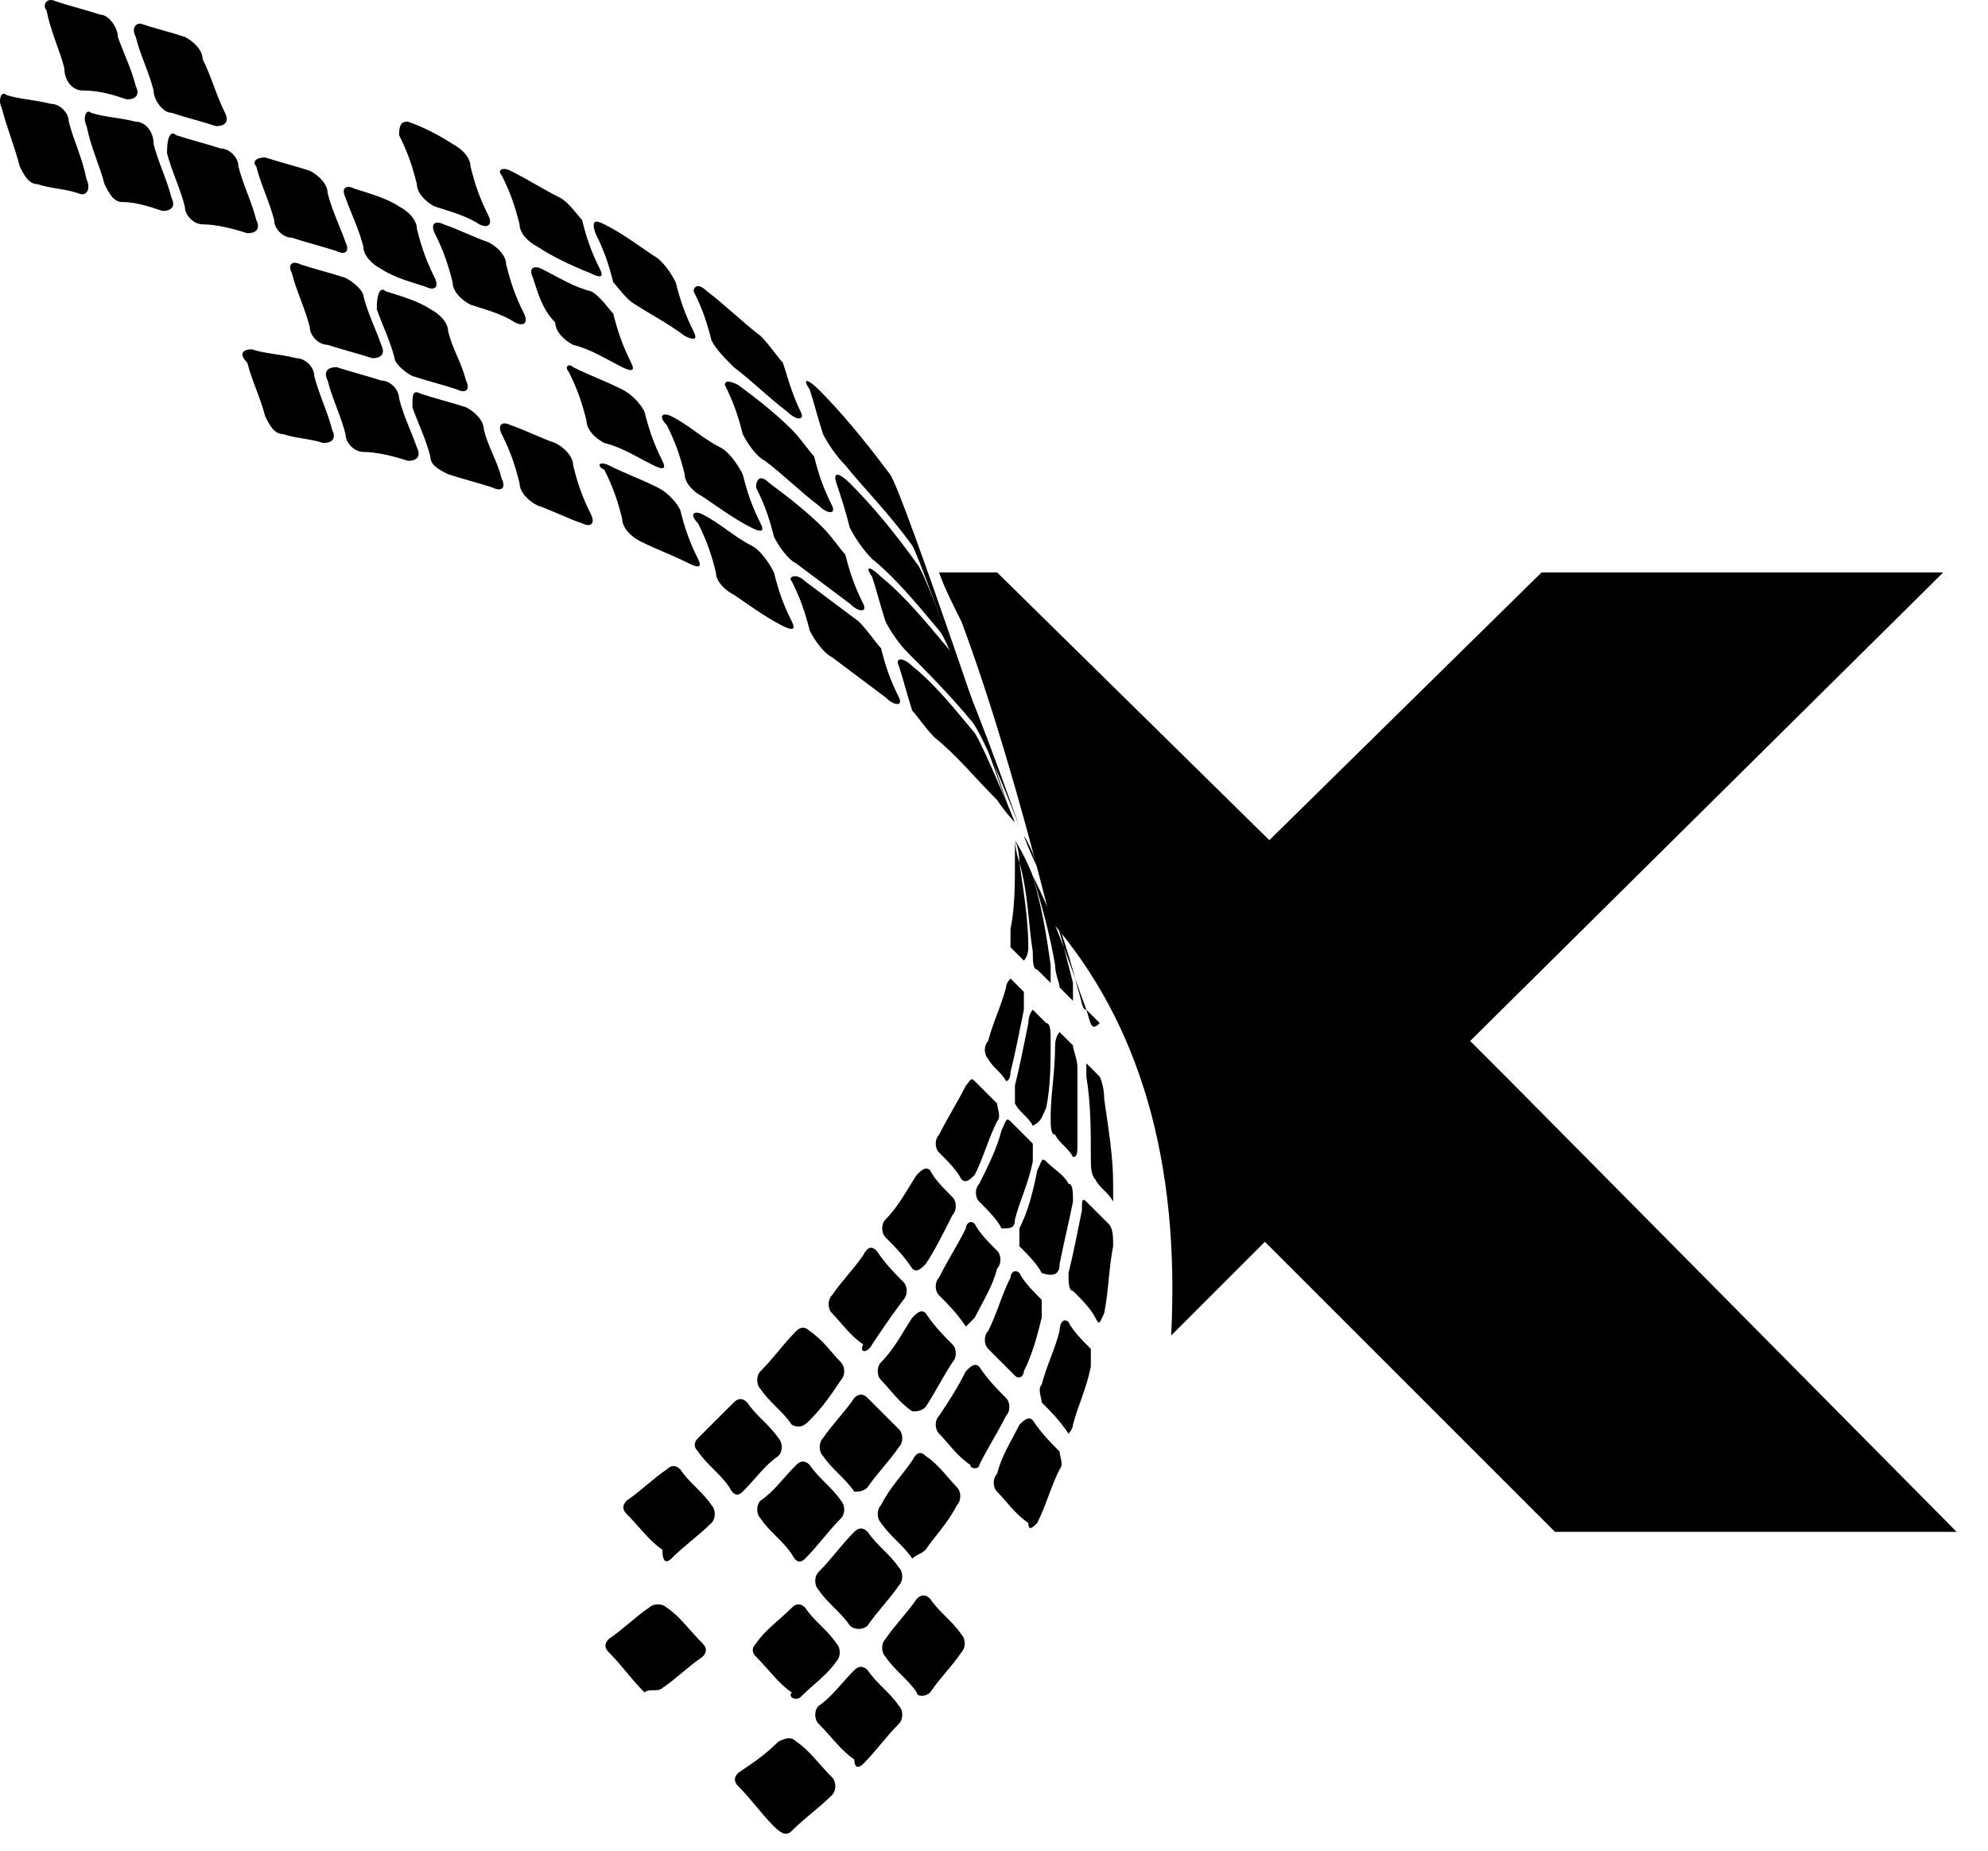 <svg width="58" height="54" viewBox="0 0 58 54" fill="none" xmlns="http://www.w3.org/2000/svg">
<path fill-rule="evenodd" clip-rule="evenodd" d="M0.184 2.77C0.575 2.9 0.965 2.9 1.486 3.03C1.747 3.03 2.007 3.291 2.007 3.551C2.137 4.072 2.398 4.593 2.528 5.244C2.658 5.504 2.528 5.765 2.267 5.634C1.877 5.504 1.486 5.504 1.096 5.374C0.835 5.374 0.705 5.114 0.575 4.853C0.445 4.332 0.184 3.681 0.054 3.16C-0.076 2.9 0.054 2.64 0.184 2.77Z" fill="black"/>
<path fill-rule="evenodd" clip-rule="evenodd" d="M1.616 0.035C2.007 0.166 2.528 0.296 2.919 0.426C3.179 0.426 3.439 0.817 3.439 1.077C3.57 1.468 3.83 1.989 3.96 2.509C4.09 2.77 3.96 2.9 3.7 2.9C3.309 2.77 2.919 2.64 2.398 2.64C2.137 2.64 1.877 2.379 1.877 1.989C1.747 1.468 1.486 0.947 1.356 0.296C1.226 0.166 1.356 -0.095 1.616 0.035Z" fill="black"/>
<path fill-rule="evenodd" clip-rule="evenodd" d="M4.09 0.687C4.481 0.817 5.002 0.947 5.392 1.077C5.653 1.207 5.913 1.468 5.913 1.728C6.174 2.249 6.304 2.77 6.564 3.291C6.695 3.551 6.564 3.681 6.304 3.681C5.913 3.551 5.392 3.421 5.002 3.291C4.741 3.291 4.481 2.9 4.481 2.64C4.351 2.119 4.09 1.598 3.96 1.077C3.83 0.817 3.96 0.687 4.09 0.687Z" fill="black"/>
<path fill-rule="evenodd" clip-rule="evenodd" d="M11.903 3.551C12.293 3.681 12.814 3.942 13.205 4.202C13.465 4.332 13.726 4.593 13.726 4.853C13.856 5.374 13.986 5.765 14.247 6.286C14.377 6.546 14.247 6.676 13.986 6.546C13.596 6.286 13.075 6.155 12.684 6.025C12.424 5.895 12.163 5.634 12.163 5.374C12.033 4.853 11.903 4.463 11.643 3.942C11.643 3.551 11.773 3.551 11.903 3.551Z" fill="black"/>
<path fill-rule="evenodd" clip-rule="evenodd" d="M2.658 3.291C3.049 3.421 3.439 3.421 3.96 3.551C4.221 3.551 4.481 3.812 4.481 4.202C4.611 4.723 4.872 5.244 5.002 5.765C5.132 6.025 5.002 6.155 4.741 6.155C4.351 6.025 3.96 5.895 3.57 5.895C3.309 5.895 3.179 5.634 3.049 5.374C2.919 4.853 2.658 4.332 2.528 3.681C2.398 3.421 2.528 3.161 2.658 3.291Z" fill="black"/>
<path fill-rule="evenodd" clip-rule="evenodd" d="M5.132 3.942C5.523 4.072 6.044 4.202 6.434 4.332C6.695 4.332 6.955 4.593 6.955 4.853C7.085 5.374 7.346 5.895 7.476 6.416C7.606 6.676 7.476 6.806 7.215 6.806C6.825 6.676 6.304 6.546 5.913 6.546C5.653 6.546 5.392 6.285 5.392 6.025C5.262 5.504 5.002 4.983 4.872 4.463C4.872 3.942 5.002 3.812 5.132 3.942Z" fill="black"/>
<path fill-rule="evenodd" clip-rule="evenodd" d="M7.736 4.593C8.127 4.723 8.648 4.853 9.038 4.983C9.299 5.114 9.559 5.374 9.559 5.634C9.689 6.155 9.95 6.676 10.08 7.067C10.21 7.327 10.08 7.457 9.82 7.327C9.429 7.197 8.908 7.067 8.517 6.937C8.257 6.937 7.997 6.676 7.997 6.416C7.866 5.895 7.606 5.374 7.476 4.853C7.346 4.723 7.476 4.593 7.736 4.593Z" fill="black"/>
<path fill-rule="evenodd" clip-rule="evenodd" d="M10.34 5.504C10.731 5.634 11.252 5.765 11.643 6.025C11.903 6.155 12.163 6.416 12.163 6.676C12.294 7.197 12.424 7.588 12.684 8.108C12.814 8.369 12.684 8.499 12.424 8.369C12.033 8.239 11.512 8.108 11.122 7.848C10.861 7.718 10.601 7.457 10.601 7.197C10.471 6.676 10.21 6.155 10.08 5.765C9.95 5.504 10.08 5.374 10.34 5.504Z" fill="black"/>
<path fill-rule="evenodd" clip-rule="evenodd" d="M12.945 6.546C13.335 6.676 13.856 6.937 14.247 7.067C14.507 7.197 14.768 7.457 14.768 7.718C14.898 8.239 15.028 8.629 15.288 9.15C15.418 9.411 15.288 9.541 15.028 9.411C14.637 9.15 14.116 9.02 13.726 8.89C13.465 8.759 13.205 8.499 13.205 8.239C13.075 7.718 12.945 7.327 12.684 6.806C12.554 6.546 12.684 6.416 12.945 6.546Z" fill="black"/>
<path fill-rule="evenodd" clip-rule="evenodd" d="M8.778 7.718C9.169 7.848 9.689 7.978 10.08 8.108C10.34 8.239 10.601 8.499 10.601 8.629C10.731 9.15 10.992 9.671 11.122 10.062C11.252 10.322 11.122 10.452 10.861 10.452C10.471 10.322 9.95 10.192 9.559 10.062C9.299 10.062 9.038 9.801 9.038 9.541C8.908 9.02 8.648 8.499 8.518 7.978C8.387 7.718 8.518 7.588 8.778 7.718Z" fill="black"/>
<path fill-rule="evenodd" clip-rule="evenodd" d="M11.252 8.499C11.643 8.629 12.163 8.759 12.554 9.02C12.814 9.15 13.075 9.41 13.075 9.671C13.205 10.192 13.465 10.582 13.596 11.103C13.726 11.364 13.596 11.494 13.335 11.364C12.945 11.233 12.424 11.103 12.033 10.973C11.773 10.843 11.512 10.582 11.512 10.452C11.382 9.931 11.122 9.41 10.992 9.02C10.992 8.499 11.122 8.369 11.252 8.499Z" fill="black"/>
<path fill-rule="evenodd" clip-rule="evenodd" d="M7.346 10.192C7.736 10.322 8.127 10.322 8.648 10.452C8.908 10.452 9.169 10.713 9.169 10.973C9.299 11.494 9.559 12.015 9.689 12.536C9.82 12.796 9.689 12.926 9.429 12.926C9.038 12.796 8.648 12.796 8.257 12.666C7.997 12.666 7.866 12.405 7.736 12.145C7.606 11.624 7.346 11.103 7.215 10.582C6.955 10.322 7.085 10.192 7.346 10.192Z" fill="black"/>
<path fill-rule="evenodd" clip-rule="evenodd" d="M9.82 10.713C10.21 10.843 10.731 10.973 11.122 11.103C11.382 11.103 11.643 11.364 11.643 11.624C11.773 12.145 12.033 12.666 12.163 13.056C12.293 13.317 12.163 13.447 11.903 13.447C11.512 13.317 10.991 13.187 10.601 13.187C10.34 13.187 10.08 12.926 10.08 12.666C9.95 12.145 9.689 11.624 9.559 11.103C9.429 10.843 9.559 10.713 9.82 10.713Z" fill="black"/>
<path fill-rule="evenodd" clip-rule="evenodd" d="M12.293 11.494C12.684 11.624 13.205 11.754 13.596 11.884C13.856 12.015 14.116 12.275 14.116 12.535C14.247 13.056 14.507 13.447 14.637 13.968C14.768 14.228 14.637 14.358 14.377 14.228C13.986 14.098 13.465 13.968 13.075 13.838C12.814 13.707 12.554 13.577 12.554 13.317C12.424 12.796 12.163 12.275 12.033 11.884C12.033 11.494 12.033 11.364 12.293 11.494Z" fill="black"/>
<path fill-rule="evenodd" clip-rule="evenodd" d="M14.898 12.405C15.288 12.536 15.809 12.796 16.2 12.926C16.46 13.056 16.721 13.317 16.721 13.577C16.851 14.098 16.981 14.489 17.241 15.009C17.372 15.27 17.241 15.4 16.981 15.27C16.59 15.14 16.07 14.879 15.679 14.749C15.418 14.619 15.158 14.358 15.158 14.098C15.028 13.577 14.898 13.187 14.637 12.666C14.507 12.405 14.637 12.275 14.898 12.405Z" fill="black"/>
<path fill-rule="evenodd" clip-rule="evenodd" d="M14.898 4.983C15.418 5.244 15.809 5.504 16.33 5.765C16.59 5.895 16.851 6.285 16.981 6.416C17.111 6.936 17.241 7.327 17.502 7.848C17.632 8.108 17.502 8.108 17.241 7.978C16.59 7.718 16.07 7.457 15.679 7.197C15.418 7.067 15.158 6.806 15.158 6.546C15.028 6.025 14.898 5.634 14.637 5.114C14.507 4.983 14.637 4.853 14.898 4.983Z" fill="black"/>
<path fill-rule="evenodd" clip-rule="evenodd" d="M15.809 7.848C16.33 8.108 16.721 8.369 17.241 8.499C17.502 8.629 17.762 9.02 17.892 9.15C18.023 9.671 18.153 10.062 18.413 10.582C18.544 10.843 18.413 10.843 18.153 10.713C17.632 10.452 17.241 10.192 16.721 10.062C16.46 9.931 16.2 9.671 16.2 9.41C15.809 9.02 15.679 8.499 15.549 8.108C15.419 7.848 15.549 7.718 15.809 7.848Z" fill="black"/>
<path fill-rule="evenodd" clip-rule="evenodd" d="M16.721 10.713C17.241 10.973 17.632 11.103 18.153 11.364C18.413 11.494 18.674 11.754 18.804 12.015C18.934 12.536 19.064 12.926 19.325 13.447C19.455 13.707 19.325 13.707 19.064 13.577C18.544 13.317 18.153 13.056 17.632 12.926C17.372 12.796 17.111 12.536 17.111 12.275C16.981 11.754 16.851 11.364 16.59 10.843C16.46 10.713 16.59 10.582 16.721 10.713Z" fill="black"/>
<path fill-rule="evenodd" clip-rule="evenodd" d="M17.762 13.577C18.283 13.838 18.674 13.968 19.195 14.228C19.455 14.358 19.715 14.619 19.846 14.879C19.976 15.4 20.106 15.791 20.366 16.311C20.497 16.572 20.366 16.572 20.106 16.442C19.585 16.181 19.195 16.051 18.674 15.791C18.413 15.661 18.153 15.4 18.153 15.14C18.023 14.619 17.892 14.228 17.632 13.707C17.372 13.577 17.502 13.447 17.762 13.577Z" fill="black"/>
<path fill-rule="evenodd" clip-rule="evenodd" d="M17.632 6.546C18.153 6.806 18.674 7.197 19.064 7.457C19.325 7.588 19.585 7.978 19.715 8.239C19.846 8.759 19.976 9.15 20.236 9.671C20.366 9.931 20.236 9.931 19.976 9.801C19.455 9.41 18.934 9.15 18.544 8.89C18.283 8.759 18.023 8.369 17.892 8.239C17.762 7.718 17.632 7.327 17.372 6.806C17.241 6.416 17.372 6.416 17.632 6.546Z" fill="black"/>
<path fill-rule="evenodd" clip-rule="evenodd" d="M20.627 8.499C21.148 8.89 21.669 9.41 22.189 9.801C22.45 10.062 22.71 10.452 22.84 10.582C22.971 10.973 23.101 11.494 23.361 12.015C23.491 12.275 23.231 12.275 22.971 12.015C22.45 11.624 21.929 11.103 21.408 10.713C21.148 10.452 20.887 10.192 20.757 9.931C20.627 9.41 20.497 9.02 20.236 8.499C20.236 8.369 20.366 8.239 20.627 8.499Z" fill="black"/>
<path fill-rule="evenodd" clip-rule="evenodd" d="M23.882 11.364C24.533 12.015 25.184 12.796 25.965 13.838C26.356 14.358 29.611 24.124 29.611 24.124C29.611 24.124 26.877 16.311 26.616 15.921C25.965 15.009 25.184 14.228 24.663 13.577C24.403 13.317 24.142 12.926 24.012 12.666C23.882 12.275 23.752 11.754 23.622 11.364C23.361 10.973 23.622 11.103 23.882 11.364Z" fill="black"/>
<path fill-rule="evenodd" clip-rule="evenodd" d="M21.538 11.233C22.059 11.624 22.58 12.015 23.101 12.536C23.361 12.796 23.622 13.187 23.752 13.317C23.882 13.838 24.012 14.228 24.273 14.749C24.403 15.009 24.142 15.009 23.882 14.749C23.361 14.358 22.84 13.838 22.32 13.447C22.059 13.317 21.799 12.926 21.669 12.666C21.538 12.145 21.408 11.754 21.148 11.233C21.148 11.103 21.278 11.103 21.538 11.233Z" fill="black"/>
<path fill-rule="evenodd" clip-rule="evenodd" d="M24.794 14.098C25.445 14.749 26.096 15.53 26.747 16.442C27.137 16.832 29.611 24.124 29.611 24.124C29.611 24.124 27.788 18.785 27.398 18.395C26.747 17.614 26.096 16.832 25.445 16.311C25.184 16.051 24.924 15.661 24.794 15.4C24.663 14.879 24.533 14.489 24.403 14.098C24.273 13.707 24.533 13.838 24.794 14.098Z" fill="black"/>
<path fill-rule="evenodd" clip-rule="evenodd" d="M19.585 12.145C20.106 12.405 20.497 12.796 21.017 13.056C21.278 13.187 21.538 13.577 21.669 13.838C21.799 14.358 21.929 14.749 22.189 15.27C22.32 15.53 22.189 15.53 21.929 15.4C21.408 15.14 20.887 14.749 20.497 14.489C20.236 14.358 19.976 14.098 19.976 13.838C19.846 13.317 19.715 12.926 19.455 12.405C19.195 12.145 19.325 12.015 19.585 12.145Z" fill="black"/>
<path fill-rule="evenodd" clip-rule="evenodd" d="M22.45 14.098C22.971 14.489 23.491 14.879 24.012 15.4C24.273 15.661 24.533 16.051 24.663 16.181C24.794 16.702 24.924 17.093 25.184 17.614C25.314 17.874 25.054 17.874 24.794 17.614C24.273 17.223 23.752 16.832 23.231 16.442C22.971 16.311 22.71 15.921 22.58 15.661C22.45 15.14 22.32 14.749 22.059 14.228C22.059 13.968 22.189 13.838 22.45 14.098Z" fill="black"/>
<path fill-rule="evenodd" clip-rule="evenodd" d="M25.705 16.832C26.356 17.353 27.007 18.134 27.658 18.916C28.049 19.306 29.741 24.124 29.741 24.124C29.741 24.124 28.7 21.39 28.309 20.999C27.658 20.218 27.007 19.567 26.486 19.046C26.226 18.785 25.965 18.395 25.835 18.134C25.705 17.744 25.575 17.223 25.445 16.832C25.184 16.442 25.445 16.572 25.705 16.832Z" fill="black"/>
<path fill-rule="evenodd" clip-rule="evenodd" d="M20.497 15.009C21.017 15.27 21.408 15.661 21.929 15.921C22.189 16.051 22.45 16.442 22.58 16.702C22.71 17.223 22.84 17.614 23.101 18.134C23.231 18.395 23.101 18.395 22.84 18.265C22.32 18.004 21.799 17.614 21.408 17.353C21.148 17.223 20.887 16.963 20.887 16.702C20.757 16.181 20.627 15.791 20.366 15.27C20.106 15.009 20.236 14.879 20.497 15.009Z" fill="black"/>
<path fill-rule="evenodd" clip-rule="evenodd" d="M23.491 16.963C24.012 17.353 24.533 17.744 25.054 18.134C25.314 18.395 25.575 18.785 25.705 18.916C25.835 19.437 25.965 19.827 26.226 20.348C26.356 20.608 26.096 20.608 25.835 20.348C25.314 19.957 24.794 19.567 24.273 19.176C24.012 19.046 23.752 18.655 23.622 18.395C23.491 17.874 23.361 17.483 23.101 16.963C22.971 16.832 23.231 16.702 23.491 16.963Z" fill="black"/>
<path fill-rule="evenodd" clip-rule="evenodd" d="M26.616 19.436C27.267 19.957 27.788 20.608 28.439 21.39C28.7 21.78 29.611 23.994 29.611 23.994C29.611 23.994 29.351 23.733 29.09 23.343C28.439 22.692 27.919 22.041 27.267 21.52C27.007 21.259 26.747 20.869 26.616 20.739C26.486 20.348 26.356 19.827 26.226 19.436C26.096 19.176 26.356 19.176 26.616 19.436Z" fill="black"/>
<path fill-rule="evenodd" clip-rule="evenodd" d="M23.101 53.421C23.491 53.03 23.882 52.77 24.273 52.379C24.403 52.249 24.403 51.989 24.273 51.858C23.882 51.468 23.622 51.077 23.231 50.817C23.101 50.687 22.971 50.687 22.71 50.817C22.32 51.207 21.929 51.468 21.538 51.728C21.408 51.858 21.408 51.989 21.538 52.119C21.929 52.509 22.189 52.9 22.58 53.291C22.84 53.551 22.971 53.551 23.101 53.421ZM19.585 45.478C19.976 45.087 20.366 44.827 20.757 44.437C20.887 44.306 20.887 44.046 20.757 43.916C20.497 43.525 20.106 43.265 19.846 42.874C19.715 42.744 19.585 42.744 19.455 42.874C19.064 43.134 18.674 43.525 18.283 43.785C18.153 43.916 18.153 44.046 18.283 44.176C18.674 44.567 18.934 44.957 19.325 45.218C19.325 45.608 19.455 45.608 19.585 45.478ZM21.669 43.525C22.059 43.134 22.32 42.744 22.71 42.483C22.84 42.353 22.84 42.093 22.71 41.962C22.45 41.572 22.059 41.312 21.799 40.921C21.669 40.791 21.538 40.791 21.408 40.921C21.017 41.312 20.757 41.572 20.366 41.962C20.236 42.093 20.236 42.223 20.366 42.353C20.627 42.744 21.017 43.004 21.278 43.395C21.408 43.655 21.538 43.655 21.669 43.525ZM23.622 41.442C24.012 41.051 24.273 40.66 24.533 40.27C24.663 40.14 24.663 39.879 24.533 39.749C24.273 39.489 24.012 39.098 23.622 38.837C23.491 38.707 23.361 38.707 23.231 38.837C22.84 39.228 22.58 39.619 22.189 40.009C22.059 40.14 22.059 40.4 22.189 40.53C22.45 40.921 22.84 41.181 23.101 41.572C23.361 41.702 23.491 41.572 23.622 41.442ZM25.445 39.228C25.705 38.837 25.965 38.447 26.356 37.926C26.486 37.796 26.486 37.535 26.356 37.405C26.096 37.145 25.835 36.884 25.575 36.494C25.445 36.364 25.314 36.364 25.184 36.624C24.924 37.015 24.533 37.405 24.273 37.796C24.142 37.926 24.142 38.187 24.273 38.317C24.533 38.577 24.794 38.968 25.184 39.228C25.054 39.489 25.314 39.489 25.445 39.228ZM27.007 36.884C27.267 36.494 27.528 35.973 27.788 35.452C27.919 35.322 27.919 35.062 27.788 34.931C27.528 34.671 27.267 34.41 27.137 34.15C27.007 34.02 26.877 34.15 26.747 34.28C26.486 34.671 26.226 35.192 25.835 35.582C25.705 35.712 25.705 35.973 25.835 36.103C26.096 36.364 26.356 36.624 26.616 37.015C26.747 37.145 26.877 37.015 27.007 36.884ZM28.439 34.28C28.7 33.759 28.83 33.239 29.09 32.718C29.221 32.587 29.09 32.327 29.09 32.197C28.83 31.936 28.7 31.806 28.439 31.546C28.309 31.416 28.309 31.546 28.179 31.676C27.919 32.197 27.658 32.587 27.398 33.108C27.267 33.239 27.267 33.499 27.398 33.629C27.658 33.89 27.919 34.15 28.049 34.41C28.179 34.541 28.309 34.41 28.439 34.28ZM29.481 31.285C29.611 30.765 29.741 30.114 29.872 29.462C29.872 29.202 29.872 28.942 29.872 28.942C29.741 28.811 29.611 28.681 29.481 28.551C29.481 28.551 29.351 28.681 29.351 28.811C29.221 29.332 28.96 29.853 28.83 30.374C28.7 30.504 28.7 30.765 28.83 30.895C28.96 31.155 29.221 31.285 29.351 31.546C29.351 31.546 29.481 31.546 29.481 31.285ZM23.491 45.478C23.882 45.087 24.142 44.697 24.533 44.306C24.663 44.176 24.663 43.916 24.533 43.785C24.273 43.395 23.882 43.134 23.622 42.744C23.491 42.614 23.361 42.614 23.231 42.744C22.84 43.134 22.58 43.525 22.189 43.785C22.059 43.916 22.059 44.176 22.189 44.306C22.45 44.697 22.84 44.957 23.101 45.348C23.231 45.608 23.361 45.608 23.491 45.478ZM25.314 43.395C25.575 43.004 25.965 42.614 26.226 42.223C26.356 42.093 26.356 41.832 26.226 41.702C25.965 41.442 25.575 41.051 25.314 40.791C25.184 40.66 25.054 40.66 24.924 40.791C24.663 41.181 24.273 41.572 24.012 41.962C23.882 42.093 23.882 42.353 24.012 42.483C24.273 42.874 24.663 43.134 24.924 43.525C25.054 43.525 25.184 43.525 25.314 43.395ZM27.007 41.051C27.267 40.66 27.528 40.14 27.788 39.749C27.919 39.619 27.919 39.358 27.788 39.228C27.528 38.968 27.267 38.707 27.007 38.317C26.877 38.187 26.747 38.317 26.616 38.447C26.356 38.837 26.096 39.358 25.705 39.749C25.575 39.879 25.575 40.14 25.705 40.27C25.965 40.53 26.226 40.921 26.616 41.181C26.747 41.181 26.877 41.181 27.007 41.051ZM28.439 38.447C28.7 37.926 28.96 37.535 29.09 37.015C29.221 36.884 29.221 36.624 29.09 36.494C28.83 36.233 28.57 35.973 28.439 35.712C28.309 35.582 28.179 35.712 28.179 35.843C27.919 36.364 27.658 36.754 27.398 37.275C27.267 37.405 27.267 37.666 27.398 37.796C27.658 38.056 27.919 38.317 28.179 38.707C28.179 38.707 28.309 38.577 28.439 38.447ZM29.611 35.582C29.741 35.062 30.002 34.541 30.132 33.89C30.132 33.629 30.132 33.499 30.132 33.369C29.872 33.108 29.741 32.978 29.481 32.718C29.351 32.587 29.351 32.718 29.221 32.978C29.09 33.499 28.83 34.02 28.57 34.541C28.439 34.671 28.439 34.931 28.57 35.062C28.83 35.322 29.09 35.582 29.221 35.843C29.481 35.843 29.611 35.843 29.611 35.582ZM30.523 32.327C30.653 31.676 30.653 31.025 30.653 30.374C30.653 30.114 30.653 29.853 30.523 29.853C30.392 29.723 30.262 29.593 30.132 29.462C30.132 29.462 30.002 29.593 30.002 29.853C29.872 30.504 29.741 31.155 29.611 31.676C29.611 31.936 29.611 32.067 29.611 32.197C29.741 32.457 30.002 32.587 30.132 32.848C30.392 32.718 30.392 32.587 30.523 32.327ZM23.361 49.515C23.752 49.124 24.142 48.864 24.403 48.473C24.533 48.343 24.533 48.082 24.403 47.952C24.142 47.562 23.752 47.301 23.491 46.91C23.361 46.78 23.231 46.78 23.101 46.91C22.71 47.301 22.32 47.562 22.059 47.952C21.929 48.082 21.929 48.212 22.059 48.343C22.45 48.733 22.71 49.124 23.101 49.384C22.971 49.515 23.231 49.645 23.361 49.515ZM25.314 47.431C25.575 47.041 25.965 46.65 26.226 46.259C26.356 46.129 26.356 45.869 26.226 45.739C25.965 45.348 25.575 45.087 25.314 44.697C25.184 44.567 25.054 44.567 24.924 44.697C24.533 45.087 24.273 45.478 23.882 45.869C23.752 45.999 23.752 46.259 23.882 46.39C24.142 46.78 24.533 47.041 24.794 47.431C24.924 47.562 25.184 47.562 25.314 47.431ZM27.007 45.218C27.267 44.827 27.658 44.437 27.919 43.916C28.049 43.785 28.049 43.525 27.919 43.395C27.658 43.134 27.398 42.744 27.007 42.483C26.877 42.353 26.747 42.353 26.616 42.614C26.356 43.004 25.965 43.395 25.705 43.916C25.575 44.046 25.575 44.306 25.705 44.437C25.965 44.827 26.356 45.087 26.616 45.478C26.747 45.348 26.877 45.348 27.007 45.218ZM28.57 42.744C28.83 42.223 29.09 41.832 29.351 41.312C29.481 41.181 29.481 40.921 29.351 40.791C29.09 40.53 28.83 40.27 28.57 39.879C28.439 39.749 28.309 39.879 28.179 40.009C27.919 40.53 27.658 40.921 27.398 41.312C27.267 41.442 27.267 41.702 27.398 41.832C27.658 42.093 27.919 42.483 28.309 42.744C28.309 42.874 28.57 42.874 28.57 42.744ZM29.872 40.009C30.132 39.489 30.262 38.968 30.392 38.447C30.392 38.187 30.392 38.056 30.392 37.926C30.132 37.666 29.872 37.405 29.741 37.145C29.611 37.015 29.481 37.145 29.481 37.275C29.221 37.796 29.09 38.317 28.83 38.837C28.7 38.968 28.7 39.228 28.83 39.358C29.09 39.619 29.351 39.879 29.611 40.14C29.741 40.27 29.872 40.14 29.872 40.009ZM30.913 36.884C31.044 36.233 31.174 35.712 31.304 35.062C31.304 34.801 31.304 34.541 31.174 34.541C31.044 34.28 30.783 34.15 30.523 33.89C30.392 33.759 30.392 33.89 30.262 34.15C30.132 34.801 30.002 35.322 29.741 35.843C29.741 36.103 29.741 36.233 29.741 36.364C30.002 36.624 30.262 36.884 30.392 37.145C30.783 37.275 30.913 37.145 30.913 36.884ZM31.434 33.369C31.434 32.718 31.434 31.936 31.434 31.155C31.434 30.895 31.304 30.634 31.304 30.504C31.174 30.374 31.044 30.244 30.913 30.114C30.913 30.114 30.783 30.244 30.783 30.504C30.783 31.285 30.653 31.936 30.653 32.587C30.653 32.848 30.653 33.108 30.783 33.108C30.913 33.369 31.174 33.499 31.304 33.759C31.434 33.759 31.434 33.629 31.434 33.369ZM25.184 51.468C25.575 51.077 25.835 50.687 26.226 50.296C26.356 50.166 26.356 49.905 26.226 49.775C25.965 49.384 25.575 49.124 25.314 48.733C25.184 48.603 25.054 48.603 24.924 48.733C24.533 49.124 24.273 49.515 23.882 49.775C23.752 49.905 23.752 50.166 23.882 50.296C24.273 50.687 24.533 51.077 24.924 51.337C24.924 51.598 25.054 51.598 25.184 51.468ZM27.137 49.384C27.398 48.994 27.788 48.603 28.049 48.212C28.179 48.082 28.179 47.822 28.049 47.692C27.788 47.301 27.398 47.041 27.137 46.65C27.007 46.52 26.877 46.52 26.747 46.65C26.486 47.041 26.096 47.431 25.835 47.822C25.705 47.952 25.705 48.212 25.835 48.343C26.096 48.733 26.486 48.994 26.747 49.384C26.747 49.515 27.007 49.515 27.137 49.384ZM30.262 44.437C30.523 43.916 30.653 43.395 30.913 42.874C31.044 42.744 30.913 42.483 30.913 42.353C30.653 42.093 30.392 41.832 30.132 41.442C30.002 41.312 29.872 41.442 29.741 41.572C29.481 42.093 29.221 42.483 29.09 43.004C28.96 43.134 28.96 43.395 29.09 43.525C29.351 43.785 29.611 44.176 30.002 44.437C30.002 44.697 30.132 44.567 30.262 44.437ZM31.304 41.572C31.434 41.051 31.695 40.53 31.825 39.879C31.825 39.619 31.825 39.489 31.825 39.358C31.564 39.098 31.304 38.837 31.174 38.577C31.044 38.447 30.913 38.577 30.913 38.837C30.783 39.358 30.523 39.879 30.392 40.4C30.262 40.53 30.392 40.791 30.392 40.921C30.653 41.181 30.913 41.442 31.174 41.832C31.174 41.832 31.304 41.702 31.304 41.572ZM32.215 38.317C32.346 37.666 32.346 37.015 32.476 36.364C32.476 36.103 32.476 35.843 32.346 35.712C32.085 35.452 31.955 35.322 31.695 35.062C31.564 34.931 31.564 35.062 31.564 35.322C31.434 35.973 31.304 36.624 31.174 37.145C31.174 37.405 31.174 37.666 31.304 37.666C31.564 37.926 31.825 38.187 31.955 38.447C32.085 38.707 32.085 38.577 32.215 38.317ZM32.476 34.541C32.476 33.759 32.346 32.978 32.215 32.067C32.215 31.676 32.085 31.416 32.085 31.416C31.955 31.285 31.825 31.155 31.695 31.025C31.695 31.025 31.695 31.155 31.695 31.416C31.825 32.197 31.825 32.978 31.825 33.759C31.825 34.02 31.825 34.28 31.955 34.41C32.085 34.671 32.346 34.801 32.476 35.062C32.476 34.931 32.476 34.801 32.476 34.541ZM31.695 29.462C31.304 28.421 30.913 27.119 30.132 25.556C29.872 24.905 29.611 24.515 29.611 24.515C29.611 24.515 29.611 24.775 29.611 25.035C29.611 25.817 29.611 26.468 29.481 27.119C29.481 27.379 29.481 27.509 29.481 27.64C29.611 27.77 29.741 27.9 29.872 28.03C29.872 28.03 30.002 27.9 30.002 27.64C30.002 26.858 29.872 26.077 29.741 25.166C29.611 24.775 29.611 24.515 29.611 24.515C29.611 24.515 29.741 24.775 29.741 25.166C30.002 26.077 30.002 26.989 30.132 27.77C30.132 28.03 30.132 28.291 30.262 28.291C30.392 28.421 30.523 28.551 30.653 28.681C30.653 28.681 30.653 28.551 30.653 28.16C30.523 27.249 30.392 26.337 30.002 25.166C29.872 24.775 29.741 24.384 29.741 24.384C29.741 24.384 29.872 24.775 30.002 25.166C30.392 26.337 30.653 27.379 30.783 28.16C30.783 28.421 30.913 28.681 30.913 28.811C31.044 28.942 31.174 29.072 31.304 29.202C31.304 29.202 31.304 29.072 31.304 28.681C31.044 27.64 30.783 26.598 30.262 25.296C30.002 24.775 29.872 24.384 29.872 24.384C29.872 24.384 30.132 24.775 30.262 25.296C30.783 26.598 31.174 27.77 31.434 28.811C31.564 29.202 31.564 29.462 31.695 29.462C31.825 29.593 31.955 29.723 32.085 29.853C31.825 30.114 31.825 29.853 31.695 29.462ZM19.325 49.254C19.715 48.994 20.106 48.603 20.497 48.343C20.627 48.212 20.627 48.082 20.497 47.952C20.106 47.562 19.846 47.171 19.455 46.91C19.325 46.78 19.064 46.78 18.934 46.91C18.544 47.171 18.153 47.562 17.762 47.822C17.632 47.952 17.632 48.082 17.762 48.212C18.153 48.603 18.413 48.994 18.804 49.384C18.934 49.254 19.195 49.384 19.325 49.254Z" fill="black"/>
<path fill-rule="evenodd" clip-rule="evenodd" d="M42.892 30.374L56.695 16.702H44.976L37.033 24.515L29.09 16.702H27.398C27.528 17.093 27.788 17.614 28.049 18.134C28.83 20.218 29.741 23.213 30.653 26.858C33.257 29.853 34.429 33.89 34.169 38.968L36.903 36.233L45.367 44.697H57.085L43.934 31.416L42.892 30.374Z" fill="black"/>
</svg>
